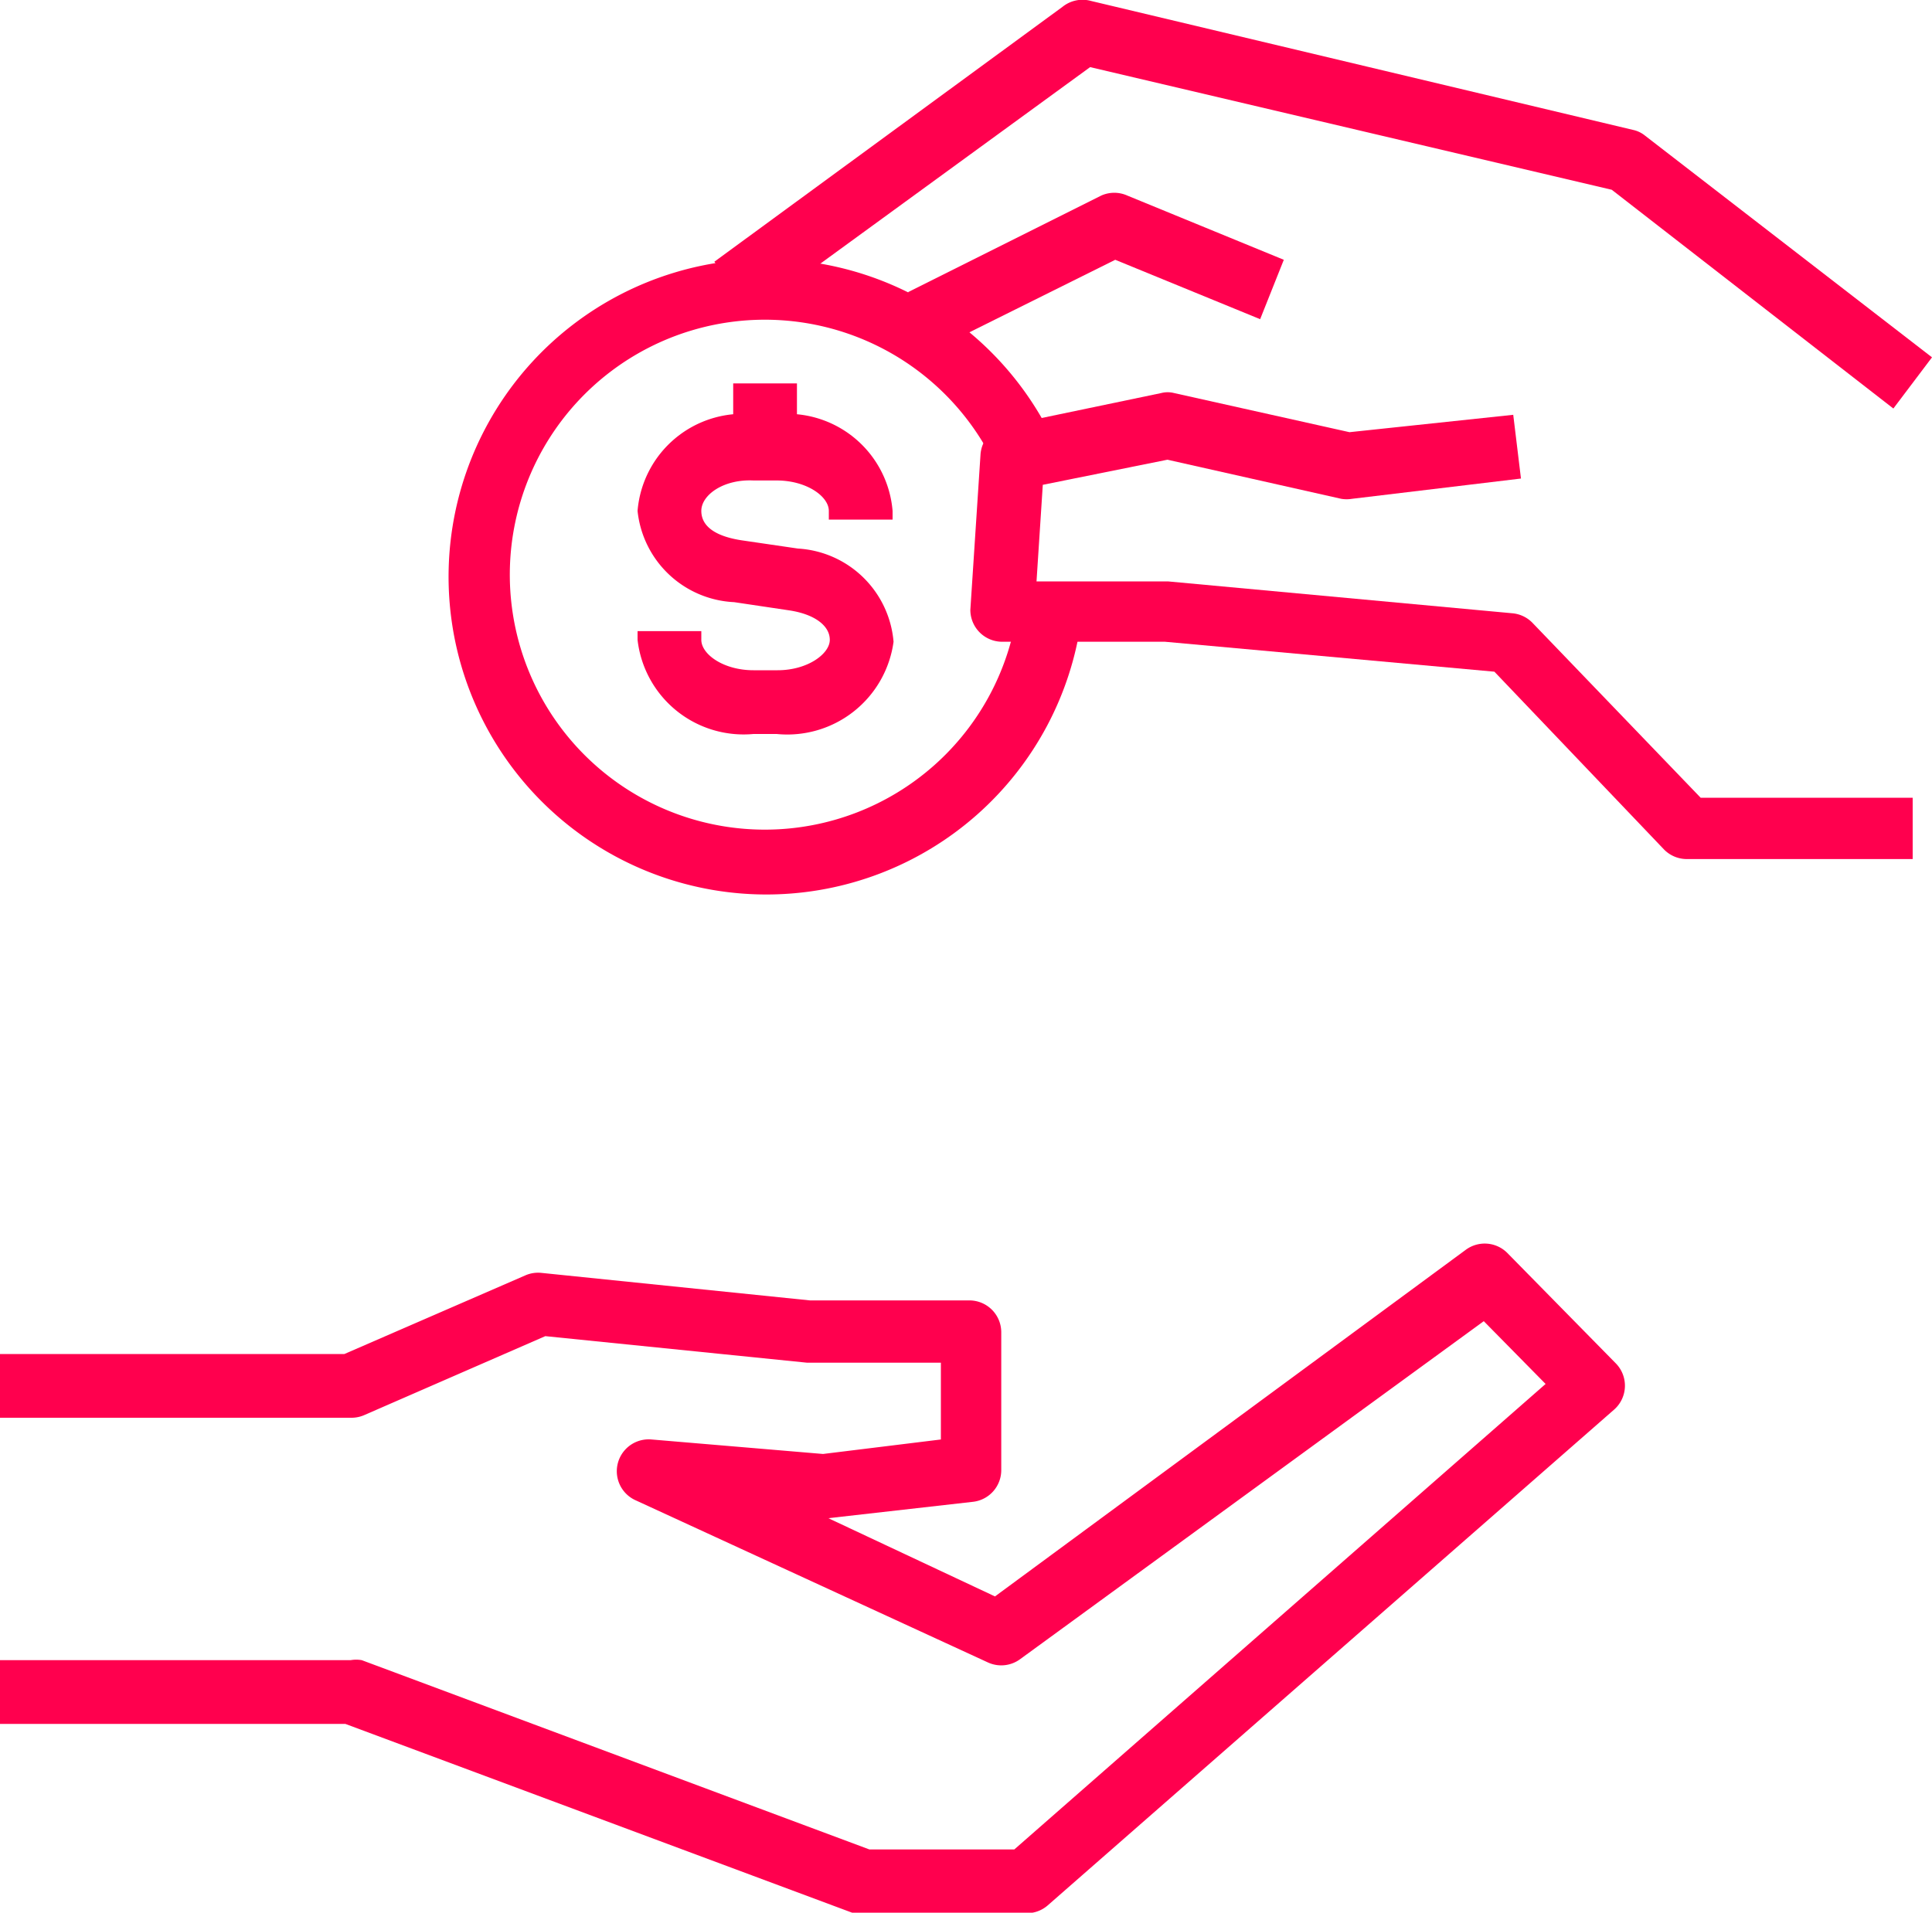 <svg id="Layer_1" data-name="Layer 1" xmlns="http://www.w3.org/2000/svg" viewBox="0 0 40 39.61"><defs><style>.cls-1{fill:none}.cls-2{clip-path:url(#clip-path)}.cls-3{fill:#ff004e}</style><clipPath id="clip-path" transform="translate(0 -.19)"><path class="cls-1" d="M0 0h40v40H0z"/></clipPath></defs><title>pay-content</title><g class="cls-2"><path class="cls-3" d="M33.45 28.42l-2.24-2.28a.66.66 0 0 0-.86-.07l-9.75 7.18-3.45-1.62 3-.34a.66.66 0 0 0 .58-.66v-2.85a.66.66 0 0 0-.66-.66h-3.3l-5.56-.57a.66.66 0 0 0-.33.05l-3.75 1.63H0v1.32h7.27a.66.66 0 0 0 .26-.05l3.76-1.64 5.42.55h2.77V30l-2.44.3-3.55-.3a.66.66 0 0 0-.35 1.25l7.32 3.37a.66.66 0 0 0 .66-.07l9.6-7 1.28 1.3-11 9.64h-3L7.49 34.57a.66.66 0 0 0-.23 0H0v1.32h7.15l10.52 3.92a.66.66 0 0 0 .23 0h3.35a.66.66 0 0 0 .44-.16l11.73-10.27a.66.66 0 0 0 .03-.96zm1.76-11.71l-3.48-3.62a.66.66 0 0 0-.42-.2l-7.13-.66h-2.72l.13-2 2.58-.52 3.6.81a.67.67 0 0 0 .22 0l3.5-.42-.16-1.32-3.39.36-3.63-.81a.54.54 0 0 0-.27 0L20.83 9a.66.66 0 0 0-.53.61l-.21 3.21a.66.66 0 0 0 .66.66h3.37l6.82.62 3.51 3.68a.66.66 0 0 0 .48.2h4.67v-1.27zM34.06 3a.59.59 0 0 0-.25-.12L22.59.21a.66.66 0 0 0-.59.12l-7.21 5.28.78 1.07 7-5.1 10.8 2.54 5.83 4.53.8-1.06z" transform="translate(0 -.19)"/><path class="cls-3" d="M23.34 4.24a.66.66 0 0 0-.54 0l-4 2 .59 1.17 3.7-1.84 3 1.23.49-1.23zm-6.82 7.31l-1.16-.17c-.53-.08-.84-.28-.84-.61s.46-.66 1.08-.63h.48c.62 0 1.08.33 1.08.63v.18h1.32v-.18a2.19 2.19 0 0 0-2.4-2h-.48a2.19 2.19 0 0 0-2.4 2 2.11 2.11 0 0 0 2 1.89l1.14.17c.53.08.84.32.84.61s-.46.63-1.08.63h-.5c-.62 0-1.08-.33-1.08-.63v-.18H13.2v.18a2.21 2.21 0 0 0 2.4 1.95h.48a2.22 2.22 0 0 0 2.42-1.91 2.11 2.11 0 0 0-1.98-1.93z" transform="translate(0 -.19)"/><path class="cls-3" d="M21.07 12.78a5.28 5.28 0 1 1-.44-2.9l1.19-.55a6.58 6.58 0 1 0 .57 3.67z" transform="translate(0 -.19)"/><path class="cls-3" d="M16.5 8.13h-1.32v1.32h1.32z" transform="translate(0 -.19)"/></g></svg>